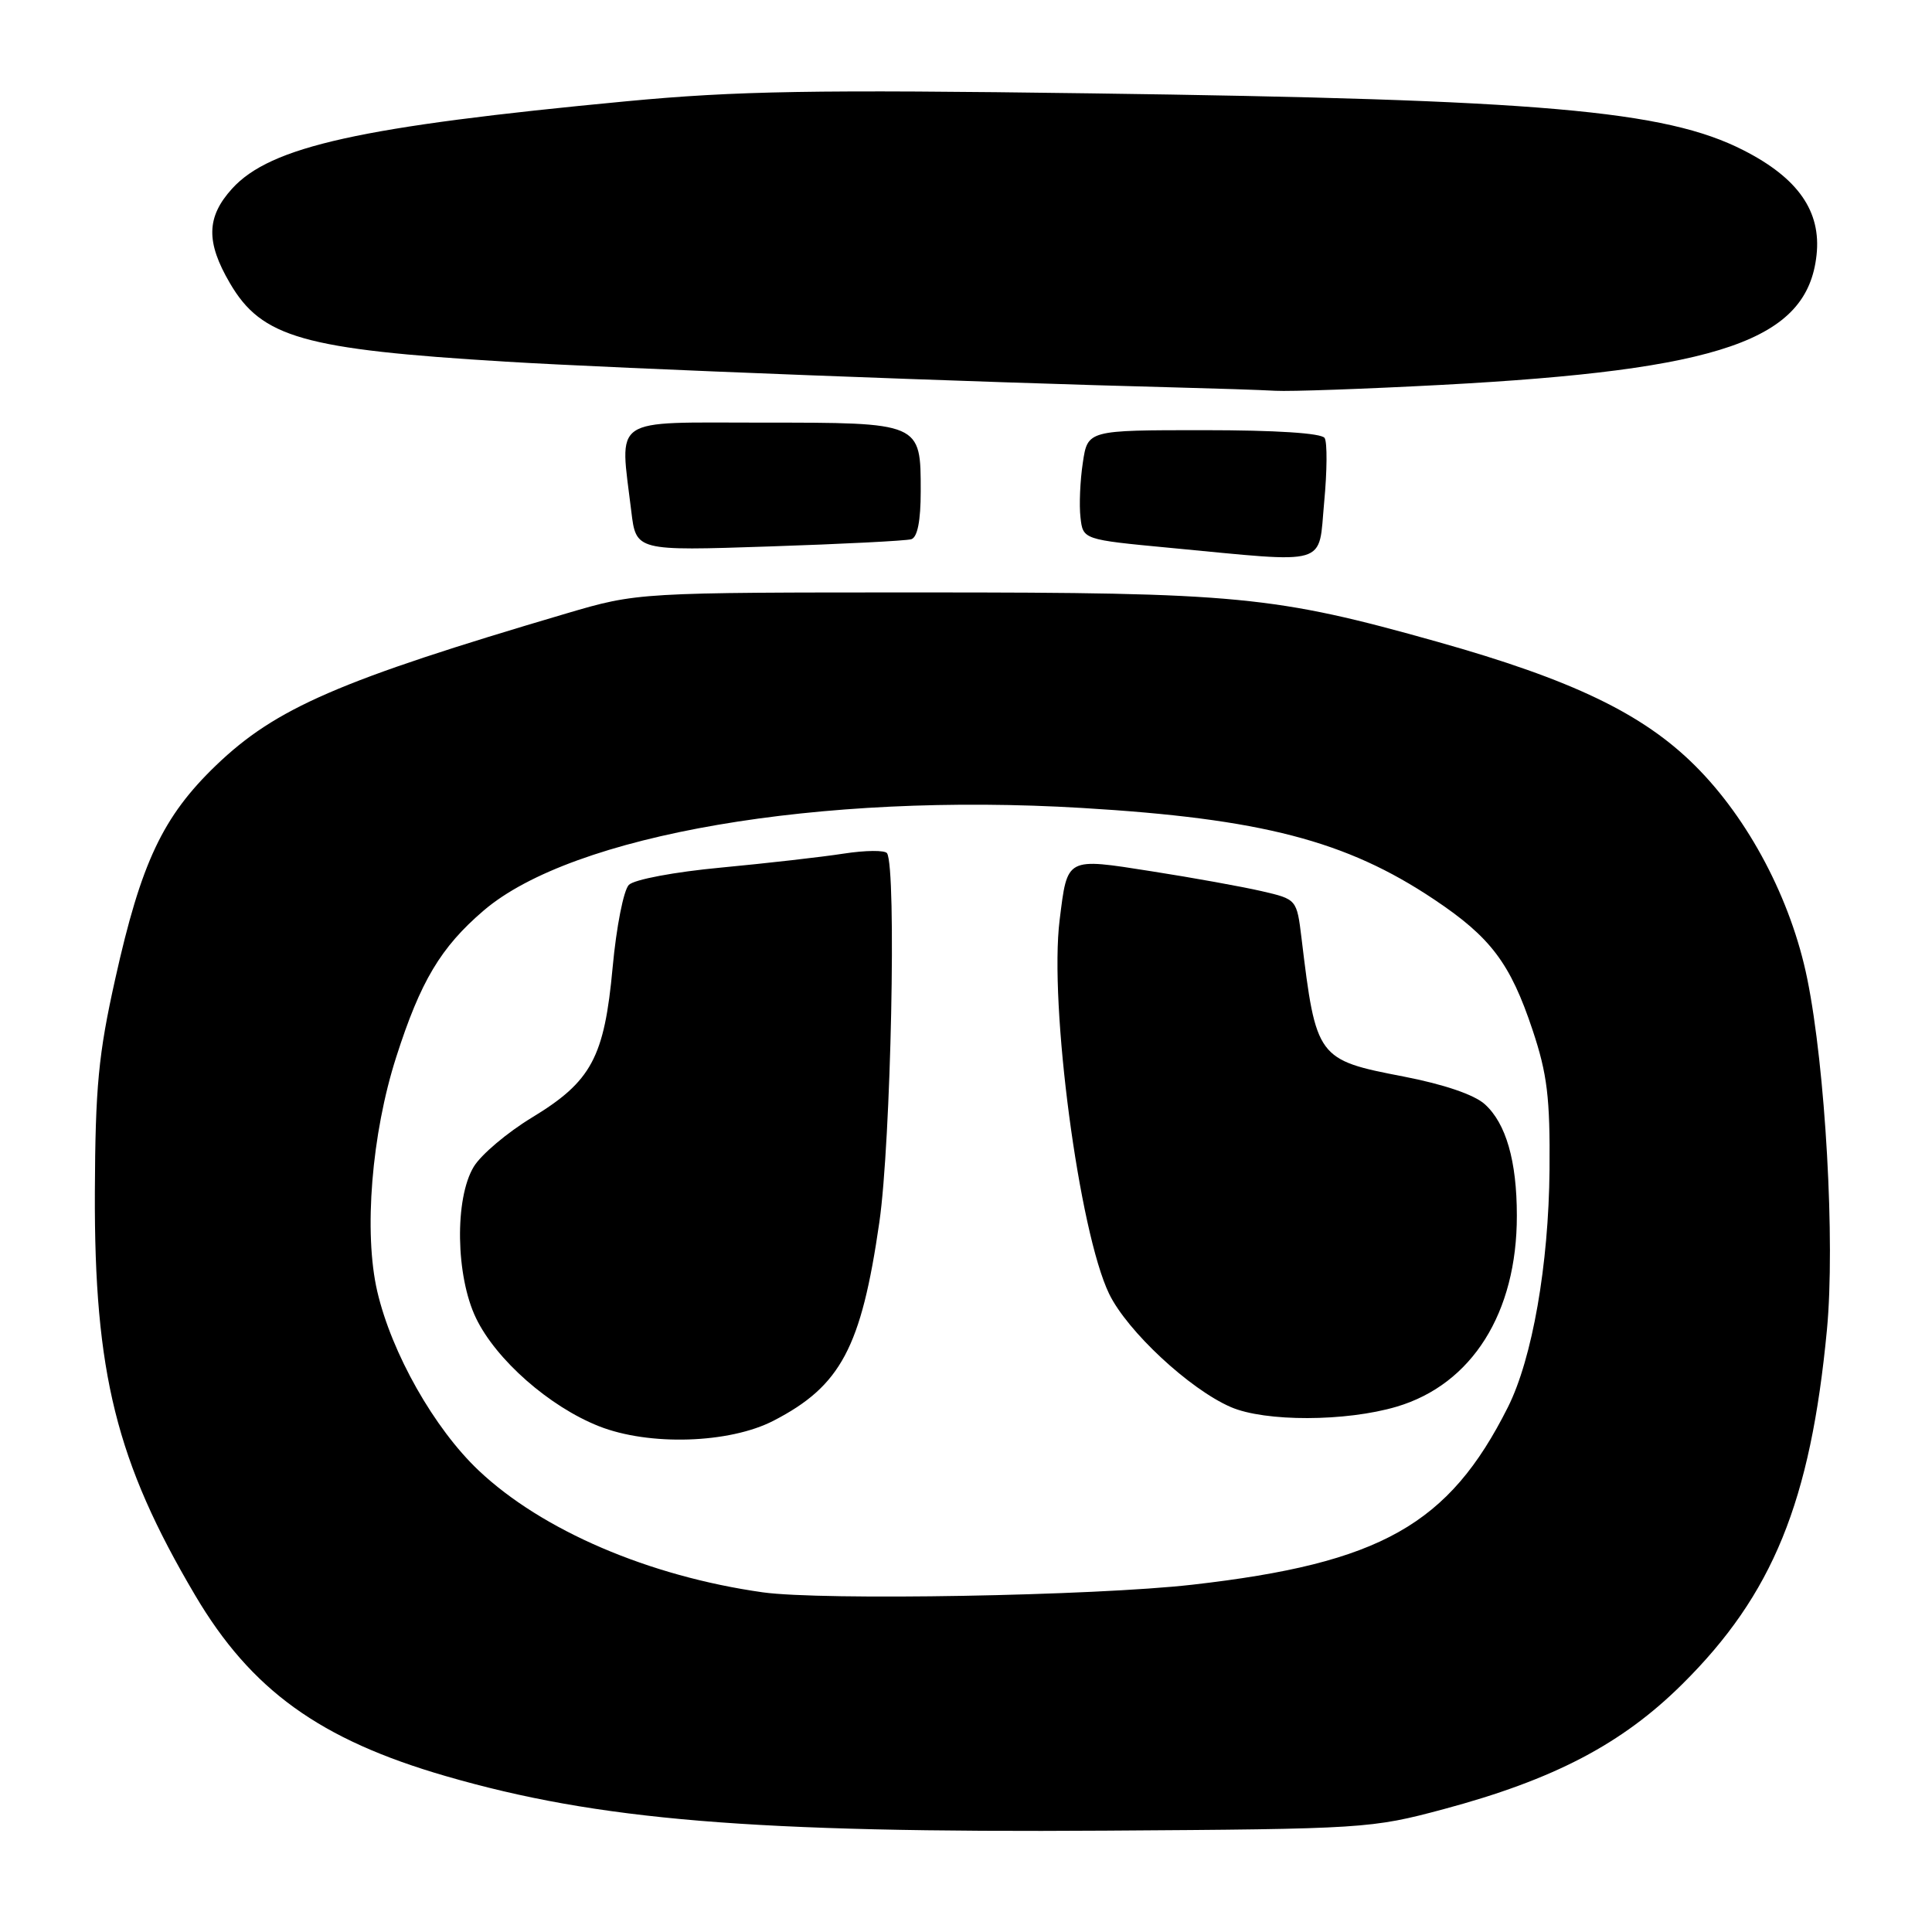 <?xml version="1.0" encoding="UTF-8" standalone="no"?>
<!DOCTYPE svg PUBLIC "-//W3C//DTD SVG 1.1//EN" "http://www.w3.org/Graphics/SVG/1.1/DTD/svg11.dtd" >
<svg xmlns="http://www.w3.org/2000/svg" xmlns:xlink="http://www.w3.org/1999/xlink" version="1.1" viewBox="0 0 256 256">
 <g >
 <path fill="currentColor"
d=" M 191.30 239.72 C 205.91 235.80 214.93 231.08 222.90 223.17 C 234.91 211.27 239.91 199.00 242.08 176.18 C 243.18 164.57 241.88 141.53 239.47 129.69 C 237.33 119.19 231.71 108.52 224.59 101.44 C 217.69 94.57 208.31 90.06 190.46 85.04 C 168.88 78.97 164.00 78.50 122.50 78.50 C 84.50 78.50 84.50 78.50 75.00 81.30 C 44.91 90.18 36.55 93.81 28.63 101.41 C 21.57 108.20 18.70 114.28 15.27 129.71 C 13.04 139.70 12.63 144.02 12.57 158.00 C 12.48 181.92 15.41 193.71 25.85 211.37 C 33.27 223.94 42.38 230.51 59.06 235.34 C 79.23 241.19 99.64 242.88 146.50 242.57 C 180.79 242.35 181.70 242.29 191.30 239.72 Z  M 175.46 66.54 C 175.85 62.43 175.88 58.61 175.52 58.04 C 175.13 57.39 169.04 57.00 159.50 57.00 C 144.12 57.00 144.12 57.00 143.48 61.31 C 143.12 63.68 142.98 66.94 143.17 68.56 C 143.50 71.50 143.50 71.50 155.00 72.59 C 176.39 74.62 174.66 75.13 175.46 66.54 Z  M 120.75 71.45 C 121.57 71.20 122.00 69.00 122.00 65.10 C 122.00 55.96 122.09 56.00 100.93 56.00 C 80.71 56.00 82.12 55.04 83.65 67.75 C 84.28 73.00 84.28 73.00 101.89 72.41 C 111.58 72.09 120.06 71.66 120.75 71.45 Z  M 191.00 51.00 C 228.10 49.02 239.47 45.09 240.70 33.81 C 241.34 28.01 238.26 23.59 231.00 19.90 C 220.62 14.61 204.15 13.18 144.50 12.37 C 107.83 11.87 97.59 12.04 83.00 13.42 C 47.73 16.76 35.84 19.40 30.75 25.00 C 27.34 28.76 27.27 32.07 30.47 37.53 C 34.68 44.73 40.17 46.29 67.00 47.92 C 81.87 48.83 129.69 50.67 155.50 51.33 C 161.00 51.47 167.07 51.67 169.00 51.78 C 170.93 51.89 180.82 51.54 191.00 51.00 Z  M 101.06 210.99 C 85.99 208.86 71.83 202.79 63.43 194.85 C 57.54 189.28 51.90 179.32 49.99 171.12 C 48.18 163.32 49.23 150.26 52.50 140.07 C 55.72 130.01 58.40 125.52 64.09 120.65 C 75.86 110.58 108.59 104.97 143.40 107.06 C 167.16 108.48 178.37 111.39 190.01 119.17 C 197.53 124.19 200.12 127.62 203.08 136.50 C 205.02 142.32 205.40 145.44 205.32 155.00 C 205.21 167.59 203.04 180.01 199.81 186.45 C 191.98 202.05 182.94 207.14 158.00 209.98 C 145.02 211.46 108.95 212.10 101.06 210.99 Z  M 102.50 188.25 C 111.41 183.65 114.12 178.56 116.52 161.94 C 118.06 151.29 118.81 115.12 117.54 113.06 C 117.28 112.64 114.69 112.66 111.78 113.11 C 108.88 113.56 101.57 114.39 95.54 114.96 C 89.42 115.53 84.03 116.54 83.33 117.25 C 82.63 117.94 81.67 122.85 81.18 128.16 C 80.08 140.13 78.37 143.30 70.47 148.09 C 67.21 150.07 63.75 152.99 62.78 154.59 C 60.22 158.80 60.38 169.09 63.08 174.67 C 65.75 180.19 72.79 186.38 79.36 188.98 C 86.00 191.61 96.64 191.28 102.50 188.25 Z  M 185.07 186.39 C 195.05 183.43 201.01 173.96 200.99 161.07 C 200.99 153.83 199.55 148.85 196.75 146.32 C 195.35 145.05 191.31 143.68 186.00 142.65 C 174.53 140.44 174.38 140.24 172.46 124.33 C 171.83 119.16 171.83 119.16 167.17 118.08 C 164.60 117.49 158.04 116.30 152.59 115.45 C 141.20 113.66 141.45 113.53 140.41 121.88 C 139.00 133.14 142.98 163.21 146.97 171.45 C 149.37 176.39 157.62 184.07 163.08 186.44 C 167.62 188.41 178.33 188.39 185.07 186.39 Z "/>
</g>
</svg>